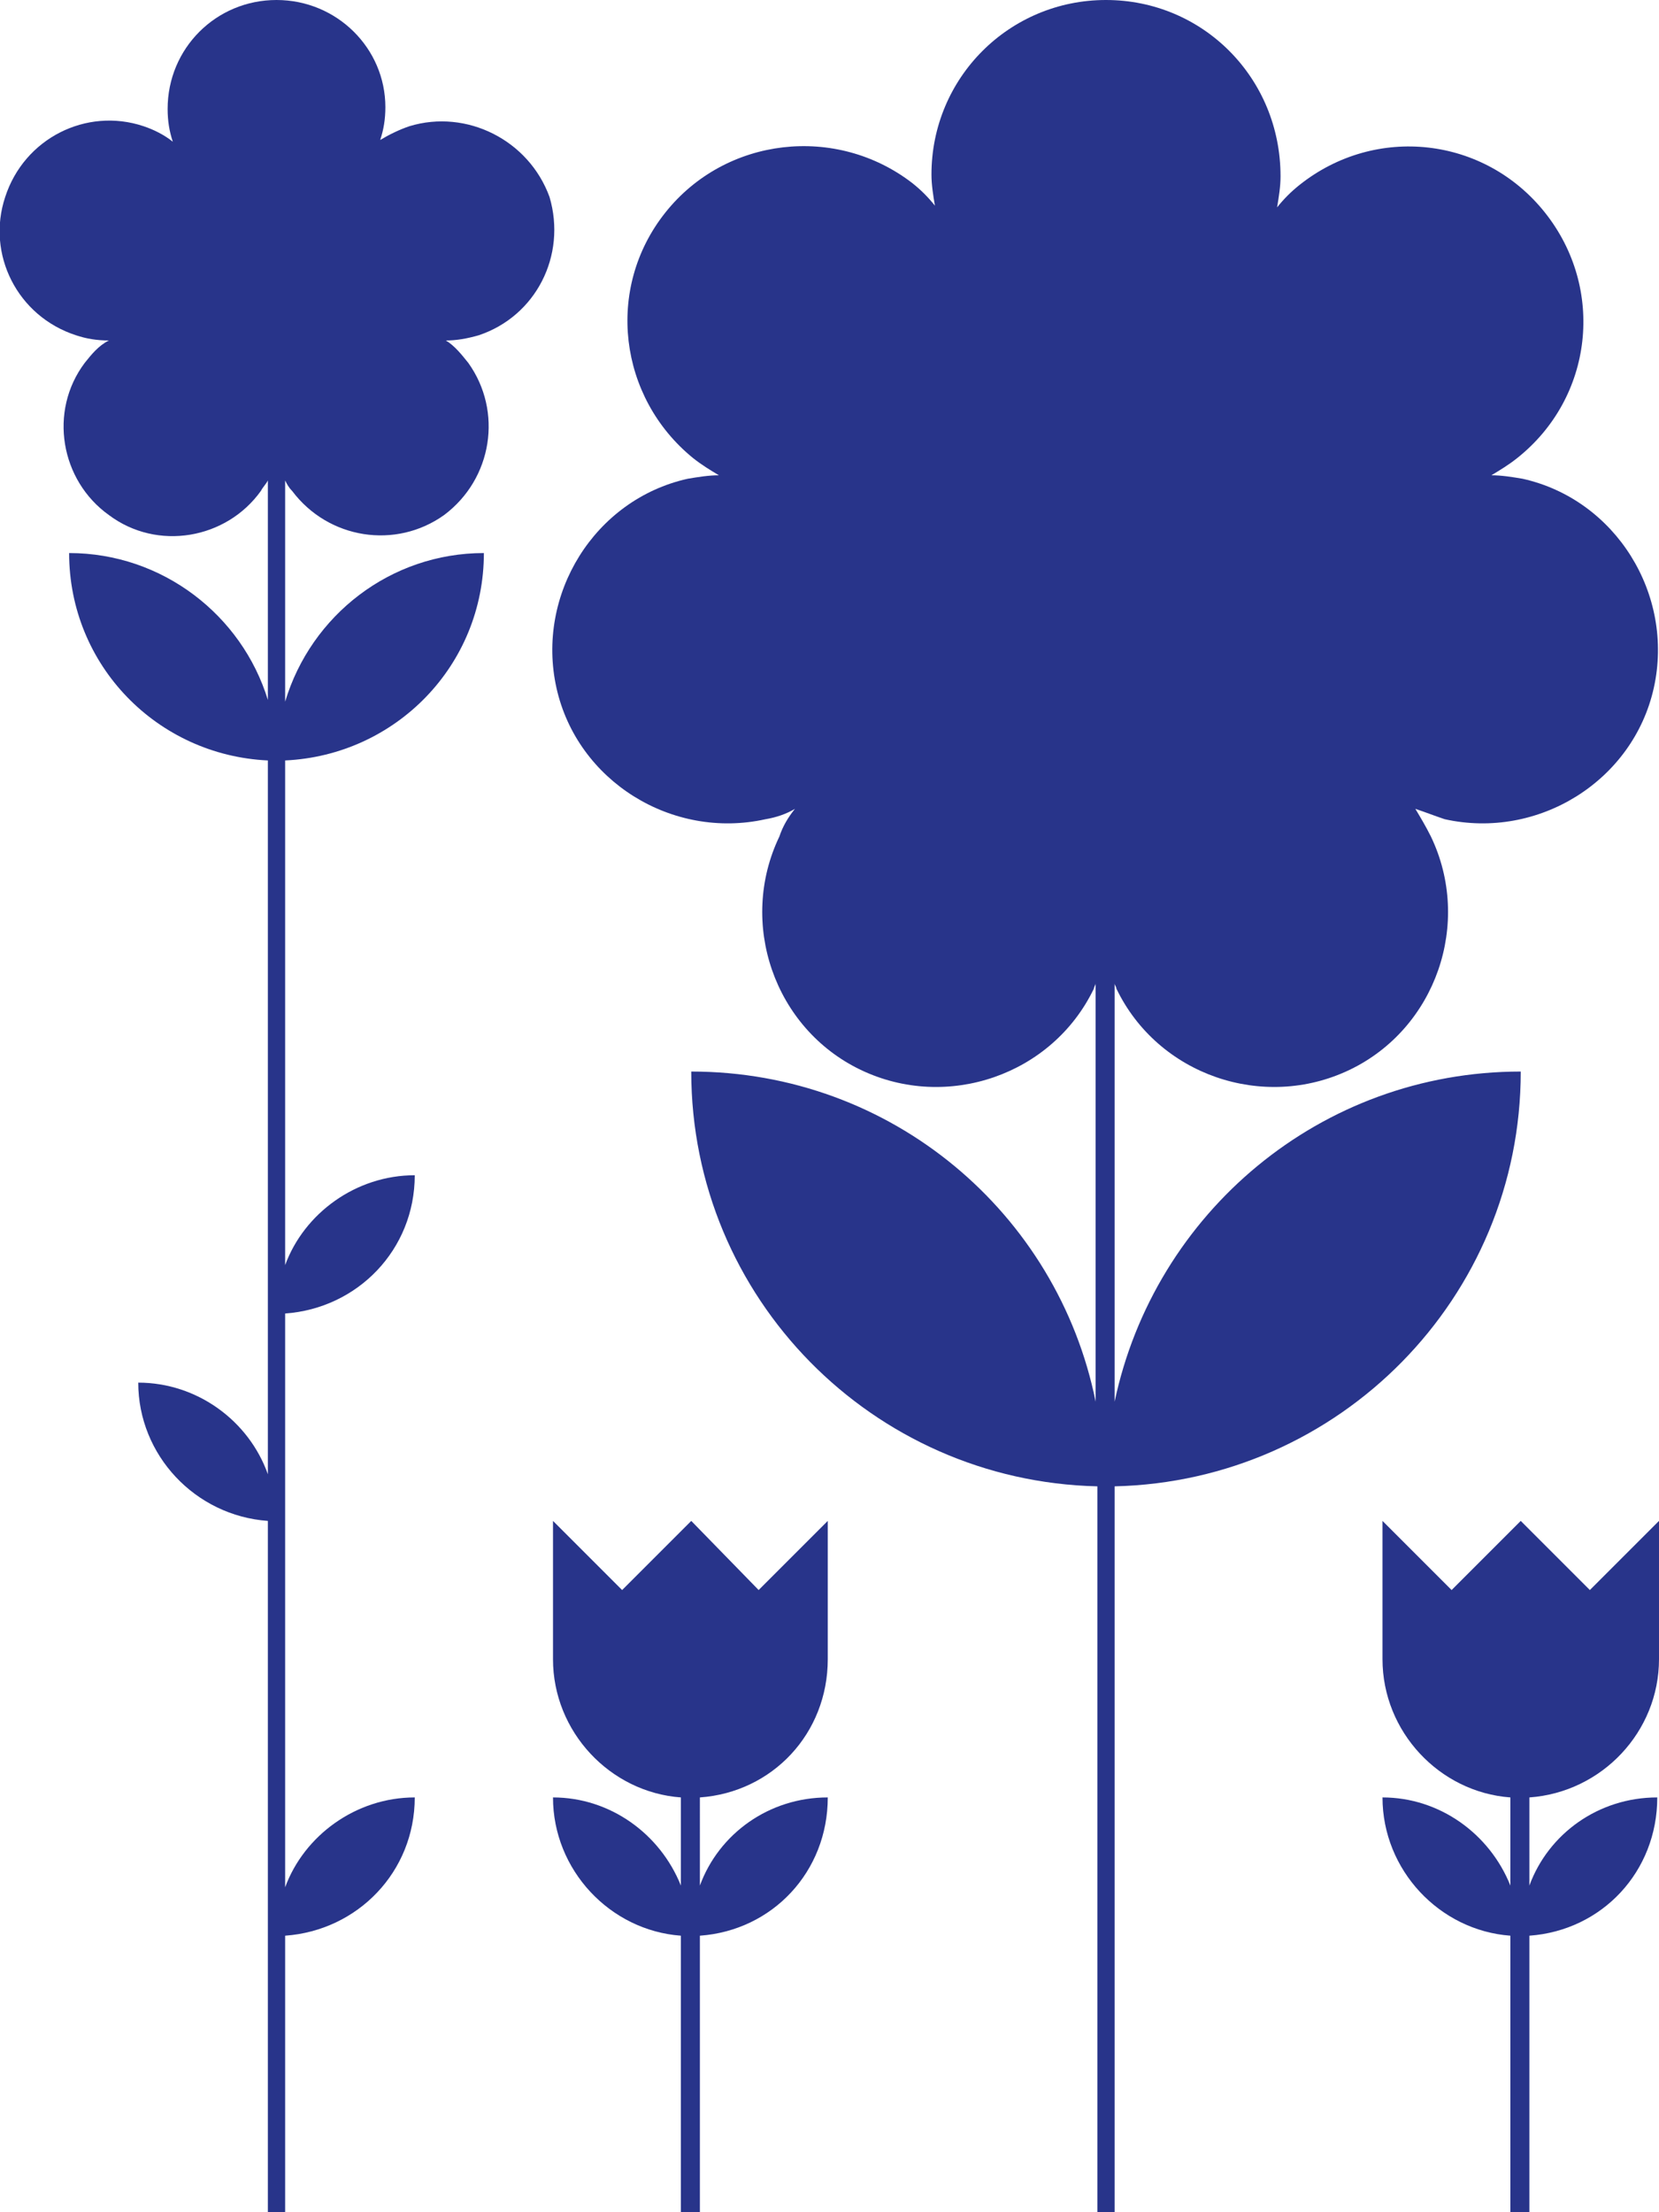 <?xml version="1.0" encoding="utf-8"?>
<!-- Generator: Adobe Illustrator 25.4.1, SVG Export Plug-In . SVG Version: 6.00 Build 0)  -->
<svg version="1.1" xmlns="http://www.w3.org/2000/svg" xmlns:xlink="http://www.w3.org/1999/xlink" x="0px" y="0px"
	 viewBox="0 0 96 128" enable-background="new 0 0 96 128" xml:space="preserve">
<g id="Layer_1">
</g>
<g id="Layer_2" display="none">
	<g display="inline">
		<path d="M88.1,27.7c-0.6-0.1-1.2-0.2-1.8-0.2c0.5-0.3,1-0.6,1.5-1c4.4-3.5,5.1-9.8,1.6-14.2c-3.5-4.4-9.8-5.1-14.2-1.6
			c-0.5,0.4-0.9,0.8-1.3,1.3c0.1-0.6,0.2-1.2,0.2-1.8C74.1,4.5,69.6,0,64,0c-5.6,0-10.1,4.5-10.1,10.1c0,0.6,0.1,1.2,0.2,1.8
			c-0.4-0.5-0.8-0.9-1.3-1.3C48.4,7.2,42,7.9,38.5,12.3c-3.5,4.4-2.8,10.7,1.6,14.2c0.5,0.4,1,0.7,1.5,1c-0.6,0-1.2,0.1-1.8,0.2
			c-5.4,1.2-8.8,6.7-7.6,12.1c1.2,5.4,6.7,8.8,12.1,7.6c0.6-0.1,1.2-0.3,1.7-0.6c-0.4,0.5-0.7,1-0.9,1.6c-2.4,5-0.3,11.1,4.7,13.5
			c5,2.4,11.1,0.3,13.5-4.7c0.3-0.6,0.5-1.1,0.6-1.7c0.2,0.6,0.4,1.2,0.6,1.7c2.4,5,8.5,7.1,13.5,4.7c5-2.4,7.1-8.5,4.7-13.5
			c-0.3-0.6-0.6-1.1-0.9-1.6c0.6,0.2,1.1,0.4,1.7,0.6c5.4,1.2,10.9-2.2,12.1-7.6C97,34.4,93.6,28.9,88.1,27.7z"/>
		<rect x="63.5" y="55" width="1" height="73"/>
		<path d="M40,62c0,13.3,10.7,24,24,24C64,72.7,53.3,62,40,62z"/>
		<path d="M88,62c0,13.3-10.7,24-24,24C64,72.7,74.7,62,88,62z"/>
	</g>
	<g display="inline">
		<path d="M31.7,11.4c-1.1-3.3-4.6-5.1-8-4.1c-0.6,0.2-1.2,0.5-1.7,0.8c0.2-0.6,0.3-1.2,0.3-1.9C22.3,2.8,19.5,0,16,0
			c-3.5,0-6.3,2.8-6.3,6.3C9.7,7,9.8,7.6,10,8.2C9.5,7.8,8.9,7.5,8.3,7.3c-3.3-1.1-6.9,0.7-8,4.1c-1.1,3.3,0.7,6.9,4.1,8
			c0.6,0.2,1.2,0.3,1.9,0.3C5.7,20,5.3,20.5,4.9,21c-2.1,2.8-1.4,6.8,1.4,8.8s6.8,1.4,8.8-1.4c0.4-0.5,0.7-1.1,0.9-1.7
			c0.2,0.6,0.5,1.1,0.9,1.7c2.1,2.8,6,3.4,8.8,1.4s3.4-6,1.4-8.8c-0.4-0.5-0.8-1-1.3-1.3c0.6,0,1.2-0.1,1.9-0.3
			C31,18.3,32.8,14.7,31.7,11.4z"/>
		<path d="M4,32c0,6.6,5.4,12,12,12C16,37.4,10.6,32,4,32z"/>
		<path d="M28,32c0,6.6-5.4,12-12,12C16,37.4,21.4,32,28,32z"/>
		<path d="M8,80c0,4.4,3.6,8,8,8C16,83.6,12.4,80,8,80z"/>
		<path d="M24,68c0,4.4-3.6,8-8,8C16,71.6,19.6,68,24,68z"/>
		<path d="M24,104c0,4.4-3.6,8-8,8C16,107.6,19.6,104,24,104z"/>
		<rect x="15.5" y="26.7" width="1" height="101.3"/>
	</g>
	<g display="inline">
		<path d="M44,92l-4-4l-4,4l-4-4v8c0,4.4,3.6,8,8,8s8-3.6,8-8v-8L44,92z"/>
		<rect x="39.4" y="92" width="1.1" height="36"/>
		<path d="M32,104c0,4.4,3.6,8,8,8C40,107.6,36.4,104,32,104z"/>
		<path d="M48,104c0,4.4-3.6,8-8,8C40,107.6,43.6,104,48,104z"/>
	</g>
	<g display="inline">
		<path d="M92,92l-4-4l-4,4l-4-4v8c0,4.4,3.6,8,8,8s8-3.6,8-8v-8L92,92z"/>
		<rect x="87.4" y="92" width="1.1" height="36"/>
		<path d="M80,104c0,4.4,3.6,8,8,8C88,107.6,84.4,104,80,104z"/>
		<path d="M96,104c0,4.4-3.6,8-8,8C88,107.6,91.6,104,96,104z"/>
	</g>
</g>
<g id="Layer_4">
</g>
<g id="Layer_3">
	<g>
		<path fill="#28348a" d="M88,62c-11.6,0-21.2,8.2-23.5,19.1V56.9c0,0.1,0.1,0.2,0.1,0.3c2.4,5,8.5,7.1,13.5,4.7
			c5-2.4,7.1-8.5,4.7-13.5c-0.3-0.6-0.6-1.1-0.9-1.6c0.6,0.2,1.1,0.4,1.7,0.6c5.4,1.2,10.9-2.2,12.1-7.6c1.2-5.4-2.2-10.9-7.6-12.1
			c-0.6-0.1-1.2-0.2-1.8-0.2c0.5-0.3,1-0.6,1.5-1c4.4-3.5,5.1-9.8,1.6-14.2s-9.8-5.1-14.2-1.6c-0.5,0.4-0.9,0.8-1.3,1.3
			c0.1-0.6,0.2-1.2,0.2-1.8C74.1,4.5,69.6,0,64,0c-5.6,0-10.1,4.5-10.1,10.1c0,0.6,0.1,1.2,0.2,1.8c-0.4-0.5-0.8-0.9-1.3-1.3
			C48.4,7.2,42,7.9,38.5,12.3S35.8,23,40.1,26.5c0.5,0.4,1,0.7,1.5,1c-0.6,0-1.2,0.1-1.8,0.2c-5.4,1.2-8.8,6.7-7.6,12.1
			s6.7,8.8,12.1,7.6c0.6-0.1,1.2-0.3,1.7-0.6c-0.4,0.5-0.7,1-0.9,1.6c-2.4,5-0.3,11.1,4.7,13.5c5,2.4,11.1,0.3,13.5-4.7
			c0-0.1,0.1-0.2,0.1-0.3v24.2C61.2,70.2,51.6,62,40,62c0,13.1,10.5,23.7,23.5,24v42h1V86C77.5,85.7,88,75.1,88,62z"/>
		<path fill="#28348a" d="M23.7,7.3c-0.6,0.2-1.2,0.5-1.7,0.8c0.2-0.6,0.3-1.2,0.3-1.9C22.3,2.8,19.5,0,16,0S9.7,2.8,9.7,6.3
			C9.7,7,9.8,7.6,10,8.2C9.5,7.8,8.9,7.5,8.3,7.3c-3.3-1.1-6.9,0.7-8,4.1c-1.1,3.3,0.7,6.9,4.1,8c0.6,0.2,1.2,0.3,1.9,0.3
			C5.7,20,5.3,20.5,4.9,21c-2.1,2.8-1.4,6.8,1.4,8.8c2.8,2.1,6.8,1.4,8.8-1.4c0.1-0.2,0.3-0.4,0.4-0.6v12.7C14,35.6,9.4,32,4,32
			c0,6.5,5.1,11.7,11.5,12v41.3C14.4,82.2,11.4,80,8,80c0,4.2,3.3,7.7,7.5,8v40h1v-16c4.2-0.3,7.5-3.7,7.5-8c-3.4,0-6.4,2.2-7.5,5.2
			V76c4.2-0.3,7.5-3.7,7.5-8c-3.4,0-6.4,2.2-7.5,5.2V44C22.9,43.7,28,38.5,28,32c-5.4,0-10,3.6-11.5,8.6V27.8
			c0.1,0.2,0.2,0.4,0.4,0.6c2.1,2.8,6,3.4,8.8,1.4c2.8-2.1,3.4-6,1.4-8.8c-0.4-0.5-0.8-1-1.3-1.3c0.6,0,1.2-0.1,1.9-0.3
			c3.3-1.1,5.1-4.6,4.1-8C30.6,8.1,27,6.3,23.7,7.3z"/>
		<path fill="#28348a" d="M40,88l-4,4l-4-4v8c0,4.2,3.3,7.7,7.4,8v5.1c-1.2-3-4.1-5.1-7.4-5.1c0,4.2,3.3,7.7,7.4,8v16h1.1v-16
			c4.2-0.3,7.4-3.7,7.4-8c-3.4,0-6.3,2.1-7.4,5.1V104c4.2-0.3,7.4-3.7,7.4-8v-8l-4,4L40,88z"/>
		<path fill="#28348a" d="M96,96v-8l-4,4l-4-4l-4,4l-4-4v8c0,4.2,3.3,7.7,7.4,8v5.1c-1.2-3-4.1-5.1-7.4-5.1c0,4.2,3.3,7.7,7.4,8v16
			h1.1v-16c4.2-0.3,7.4-3.7,7.4-8c-3.4,0-6.3,2.1-7.4,5.1V104C92.7,103.7,96,100.2,96,96z"/>
	</g>
</g>
</svg>
